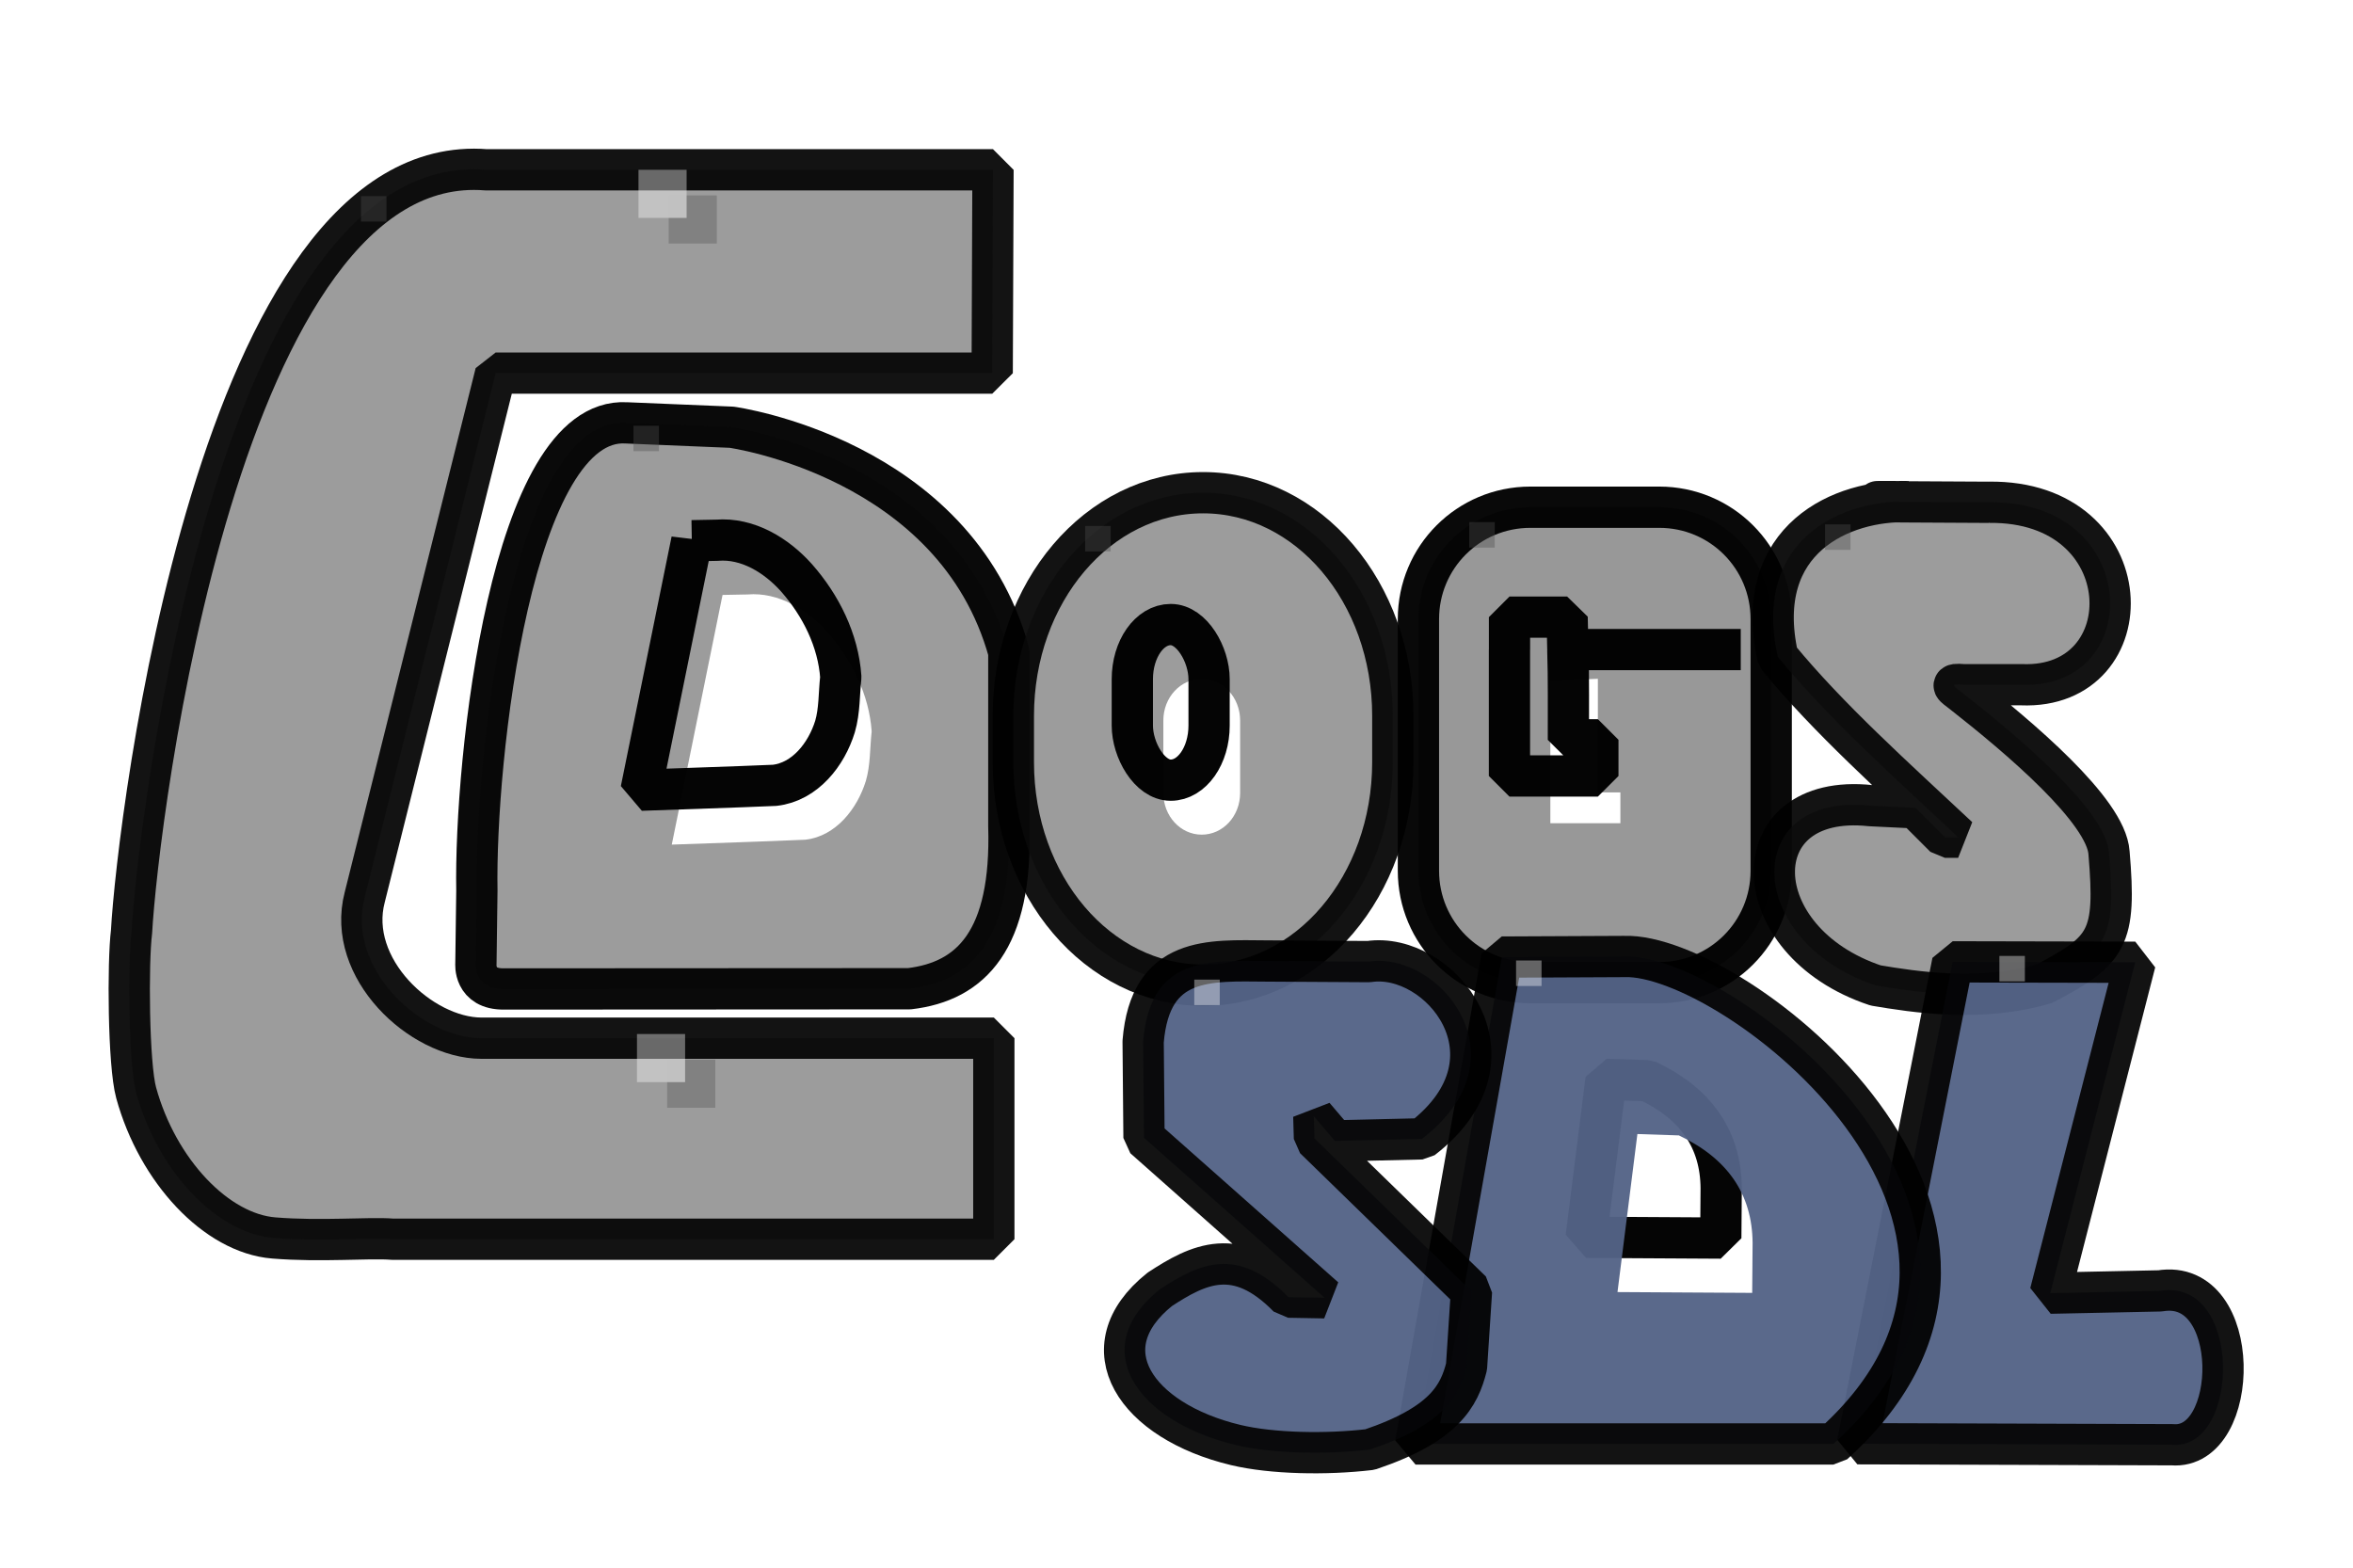 <svg height="51.771mm" viewBox="0 0 48.31 32.203" width="77.665mm" xmlns="http://www.w3.org/2000/svg" xmlns:xlink="http://www.w3.org/1999/xlink"><filter id="a" color-interpolation-filters="sRGB" height="3.061" width="3.857" x="-1.387" y="-.978"><feGaussianBlur in="SourceGraphic" result="blur" stdDeviation="4.378"/><feDiffuseLighting diffuseConstant="1" result="diffuse" surfaceScale="10"><feDistantLight azimuth="249" elevation="9"/></feDiffuseLighting><feComposite in="diffuse" in2="diffuse" k1="1" k2="0" k3="0" k4="0" operator="arithmetic" result="composite1"/><feComposite in="composite1" in2="SourceGraphic" k1="1" k2="0" k3="1" k4="0" operator="arithmetic" result="fbSourceGraphic"/><feColorMatrix in="fbSourceGraphic" result="fbSourceGraphicAlpha" values="0 0 0 -1 0 0 0 0 -1 0 0 0 0 -1 0 0 0 0 1 0"/><feFlood in="fbSourceGraphic" result="flood"/><feComposite in="flood" in2="fbSourceGraphic" operator="in" result="composite1"/><feGaussianBlur in="composite1" result="blur" stdDeviation="1.6"/><feOffset dx=".9" dy="1.6" result="offset"/><feComposite in="fbSourceGraphic" in2="offset" operator="over" result="composite2"/></filter><clipPath id="b"><path d="m91.329 133.158h56.594v56.768h-56.594zm26.272 30.446 4.197.025.012-1.558c-.011-1.509-.771-2.628-2.297-3.348l-1.292-.043z"/></clipPath><filter id="c" color-interpolation-filters="sRGB" height="3.079" width="2.963" x="-.953" y="-.987"><feGaussianBlur in="SourceGraphic" result="blur" stdDeviation="4.378"/><feDiffuseLighting diffuseConstant="1" result="diffuse" surfaceScale="10"><feDistantLight azimuth="249" elevation="9"/></feDiffuseLighting><feComposite in="diffuse" in2="diffuse" k1="1" k2="0" k3="0" k4="0" operator="arithmetic" result="composite1"/><feComposite in="composite1" in2="SourceGraphic" k1="1" k2="0" k3="1" k4="0" operator="arithmetic" result="fbSourceGraphic"/><feColorMatrix in="fbSourceGraphic" result="fbSourceGraphicAlpha" values="0 0 0 -1 0 0 0 0 -1 0 0 0 0 -1 0 0 0 0 1 0"/><feFlood in="fbSourceGraphic" result="flood"/><feComposite in="flood" in2="fbSourceGraphic" operator="in" result="composite1"/><feGaussianBlur in="composite1" result="blur" stdDeviation="1.6"/><feOffset dx=".9" dy="1.6" result="offset"/><feComposite in="fbSourceGraphic" in2="offset" operator="over" result="composite2"/></filter><filter id="d" color-interpolation-filters="sRGB" height="3.098" width="3.71" x="-1.315" y="-.996"><feGaussianBlur in="SourceGraphic" result="blur" stdDeviation="4.378"/><feDiffuseLighting diffuseConstant="1" result="diffuse" surfaceScale="10"><feDistantLight azimuth="249" elevation="9"/></feDiffuseLighting><feComposite in="diffuse" in2="diffuse" k1="1" k2="0" k3="0" k4="0" operator="arithmetic" result="composite1"/><feComposite in="composite1" in2="SourceGraphic" k1="1" k2="0" k3="1" k4="0" operator="arithmetic" result="fbSourceGraphic"/><feColorMatrix in="fbSourceGraphic" result="fbSourceGraphicAlpha" values="0 0 0 -1 0 0 0 0 -1 0 0 0 0 -1 0 0 0 0 1 0"/><feFlood in="fbSourceGraphic" result="flood"/><feComposite in="flood" in2="fbSourceGraphic" operator="in" result="composite1"/><feGaussianBlur in="composite1" result="blur" stdDeviation="1.6"/><feOffset dx=".9" dy="1.6" result="offset"/><feComposite in="fbSourceGraphic" in2="offset" operator="over" result="composite2"/></filter><filter id="e" color-interpolation-filters="sRGB" height="3.057" width="3.932" x="-1.422" y="-.976"><feGaussianBlur in="SourceGraphic" result="blur" stdDeviation="4.378"/><feDiffuseLighting diffuseConstant="1" result="diffuse" surfaceScale="10"><feDistantLight azimuth="249" elevation="9"/></feDiffuseLighting><feComposite in="diffuse" in2="diffuse" k1="1" k2="0" k3="0" k4="0" operator="arithmetic" result="composite1"/><feComposite in="composite1" in2="SourceGraphic" k1="1" k2="0" k3="1" k4="0" operator="arithmetic" result="fbSourceGraphic"/><feColorMatrix in="fbSourceGraphic" result="fbSourceGraphicAlpha" values="0 0 0 -1 0 0 0 0 -1 0 0 0 0 -1 0 0 0 0 1 0"/><feFlood in="fbSourceGraphic" result="flood"/><feComposite in="flood" in2="fbSourceGraphic" operator="in" result="composite1"/><feGaussianBlur in="composite1" result="blur" stdDeviation="1.6"/><feOffset dx=".9" dy="1.6" result="offset"/><feComposite in="fbSourceGraphic" in2="offset" operator="over" result="composite2"/></filter><filter id="f" color-interpolation-filters="sRGB" height="3.132" width="3.81" x="-1.364" y="-1.012"><feGaussianBlur in="SourceGraphic" result="blur" stdDeviation="4.378"/><feDiffuseLighting diffuseConstant="1" result="diffuse" surfaceScale="10"><feDistantLight azimuth="249" elevation="9"/></feDiffuseLighting><feComposite in="diffuse" in2="diffuse" k1="1" k2="0" k3="0" k4="0" operator="arithmetic" result="composite1"/><feComposite in="composite1" in2="SourceGraphic" k1="1" k2="0" k3="1" k4="0" operator="arithmetic" result="fbSourceGraphic"/><feColorMatrix in="fbSourceGraphic" result="fbSourceGraphicAlpha" values="0 0 0 -1 0 0 0 0 -1 0 0 0 0 -1 0 0 0 0 1 0"/><feFlood in="fbSourceGraphic" result="flood"/><feComposite in="flood" in2="fbSourceGraphic" operator="in" result="composite1"/><feGaussianBlur in="composite1" result="blur" stdDeviation="1.6"/><feOffset dx=".9" dy="1.6" result="offset"/><feComposite in="fbSourceGraphic" in2="offset" operator="over" result="composite2"/></filter><clipPath id="g"><path d="m78.79 118.71h52.701v56.924h-52.701zm25.858 25.79c-.663 0-1.196.578-1.196 1.296v2.261c0 .718.534 1.296 1.196 1.296s1.196-.578 1.196-1.296v-2.261c0-.718-.534-1.296-1.196-1.296z"/></clipPath><filter id="h" color-interpolation-filters="sRGB" height="3.058" width="3.612" x="-1.268" y="-.977"><feGaussianBlur in="SourceGraphic" result="blur" stdDeviation="4.378"/><feDiffuseLighting diffuseConstant="1" result="diffuse" surfaceScale="10"><feDistantLight azimuth="249" elevation="9"/></feDiffuseLighting><feComposite in="diffuse" in2="diffuse" k1="1" k2="0" k3="0" k4="0" operator="arithmetic" result="composite1"/><feComposite in="composite1" in2="SourceGraphic" k1="1" k2="0" k3="1" k4="0" operator="arithmetic" result="fbSourceGraphic"/><feColorMatrix in="fbSourceGraphic" result="fbSourceGraphicAlpha" values="0 0 0 -1 0 0 0 0 -1 0 0 0 0 -1 0 0 0 0 1 0"/><feFlood in="fbSourceGraphic" result="flood"/><feComposite in="flood" in2="fbSourceGraphic" operator="in" result="composite1"/><feGaussianBlur in="composite1" result="blur" stdDeviation="1.6"/><feOffset dx=".9" dy="1.6" result="offset"/><feComposite in="fbSourceGraphic" in2="offset" operator="over" result="composite2"/></filter><clipPath id="i"><path d="m62.044 116.531h57.49v59.218h-57.49zm27.675 25.352c-.527 2.593-1.055 5.186-1.582 7.78 1.388-.052 2.777-.091 4.165-.153.952-.11 1.616-.97 1.882-1.832.146-.499.123-1.026.181-1.539-.079-1.152-.625-2.243-1.384-3.101-.622-.695-1.516-1.247-2.48-1.169-.261.005-.521.01-.782.015z"/></clipPath><filter id="j" color-interpolation-filters="sRGB" height="2.79" width="2.859" x="-.902" y="-.85"><feGaussianBlur in="SourceGraphic" result="blur" stdDeviation="4.378"/><feDiffuseLighting diffuseConstant="1" result="diffuse" surfaceScale="10"><feDistantLight azimuth="249" elevation="9"/></feDiffuseLighting><feComposite in="diffuse" in2="diffuse" k1="1" k2="0" k3="0" k4="0" operator="arithmetic" result="composite1"/><feComposite in="composite1" in2="SourceGraphic" k1="1" k2="0" k3="1" k4="0" operator="arithmetic" result="fbSourceGraphic"/><feColorMatrix in="fbSourceGraphic" result="fbSourceGraphicAlpha" values="0 0 0 -1 0 0 0 0 -1 0 0 0 0 -1 0 0 0 0 1 0"/><feFlood in="fbSourceGraphic" result="flood"/><feComposite in="flood" in2="fbSourceGraphic" operator="in" result="composite1"/><feGaussianBlur in="composite1" result="blur" stdDeviation="1.6"/><feOffset dx=".9" dy="1.6" result="offset"/><feComposite in="fbSourceGraphic" in2="offset" operator="over" result="composite2"/></filter><filter id="k" color-interpolation-filters="sRGB" height="1.947" width="2.146" x="-.557" y="-.45"><feGaussianBlur in="SourceGraphic" result="blur" stdDeviation="4.378"/><feDiffuseLighting diffuseConstant="1" result="diffuse" surfaceScale="10"><feDistantLight azimuth="249" elevation="9"/></feDiffuseLighting><feComposite in="diffuse" in2="diffuse" k1="1" k2="0" k3="0" k4="0" operator="arithmetic" result="composite1"/><feComposite in="composite1" in2="SourceGraphic" k1="1" k2="0" k3="1" k4="0" operator="arithmetic" result="fbSourceGraphic"/><feColorMatrix in="fbSourceGraphic" result="fbSourceGraphicAlpha" values="0 0 0 -1 0 0 0 0 -1 0 0 0 0 -1 0 0 0 0 1 0"/><feFlood in="fbSourceGraphic" result="flood"/><feComposite in="flood" in2="fbSourceGraphic" operator="in" result="composite1"/><feGaussianBlur in="composite1" result="blur" stdDeviation="1.6"/><feOffset dx=".9" dy="1.6" result="offset"/><feComposite in="fbSourceGraphic" in2="offset" operator="over" result="composite2"/></filter><clipPath id="l"><path d="m91.409 119.161h51.869v56.391h-51.869zm24.1 25.394v4.441h2.182v-.959h-.701v-3.54z"/></clipPath><g transform="translate(-80.709 -98.299)"><g stroke="#000" stroke-linejoin="bevel"><path d="m100.26 128.639h-15.783c-8.337-.672-10.867 20.294-11.056 23.742-.12.953-.099 4.13.144 5.014.67 2.437 2.499 4.379 4.287 4.523 1.494.121 2.96-.02 3.697.039h18.737v-6.263h-15.973c-1.877-.01-4.207-2.179-3.627-4.389l4.08-16.332h15.469z" fill="#989898" filter="url(#k)" opacity=".98" stroke-opacity=".964" stroke-width="1.286" transform="matrix(.659 0 0 .659 34.432 15.958)"/><path clip-path="url(#i)" d="m86.721 136.523c-3.58-.206-4.729 10.499-4.656 14.576l-.03 2.271s-.078.801.872.79l12.632-.007c1.931-.227 3.206-1.522 3.099-5.07v-5.419c-1.672-6.056-8.637-7.005-8.637-7.005z" fill="#989898" filter="url(#j)" opacity=".98" stroke-width="1.286" transform="matrix(.659 0 0 .659 35.826 15.958)"/><path d="m94.913 109.399c-.347 1.708-.694 3.416-1.042 5.124.914-.035 1.829-.06 2.743-.1.627-.072 1.064-.639 1.239-1.207.096-.329.081-.676.119-1.013-.052-.759-.412-1.477-.911-2.042-.41-.458-.999-.822-1.633-.77-.172.003-.343.007-.515.01z" fill="none" opacity=".98" stroke-width=".847"/><path d="m104.69 138.699c3.275 0 5.911 3.101 5.911 6.952v1.441c0 3.851-2.636 6.952-5.911 6.952s-5.911-3.101-5.911-6.952v-1.441c0-3.851 2.636-6.952 5.911-6.952z" height="15.345" rx="6.952" ry="6.952" style="opacity:.98;fill:#989898;stroke-width:1.286;stroke-opacity:.964;clip-path:url(#g);filter:url(#h)" transform="matrix(.659 0 0 .659 35.826 15.958)" width="11.822" x="98.779" y="138.699"/><rect fill="none" height="3.195" opacity=".98" rx="1.121" stroke-width=".847" width="1.576" x="103.957" y="111.122"/><path clip-path="url(#l)" d="m114.887 139.151h4.015c1.932 0 3.488 1.556 3.488 3.488v7.837c0 1.932-1.556 3.488-3.488 3.488h-4.015c-1.932 0-3.488-1.556-3.488-3.488v-7.837c0-1.932 1.556-3.488 3.488-3.488z" fill="#989898" filter="url(#f)" stroke-opacity=".964" stroke-width="1.286" transform="matrix(.659 0 0 .659 35.826 15.958)"/><path d="m111.701 111.636v-.666h1.183l.015.666m-1.199 0v2.595h1.815v-.743h-.605c-.002-.617.008-1.235-.012-1.852h3.551" fill="none" opacity=".98" stroke-width=".847"/><path d="m131.291 138.997c4.809-.06 4.884 5.845 1.01 5.684h-1.807c-.462-.039-.286.052-.046.24 1.771 1.387 4.496 3.685 4.582 4.997.227 2.677-.039 3.04-2.007 4.075-1.995.59-4.069.258-5.264.058-4.144-1.379-4.217-6.033-.162-5.602l1.405.068.916.916h.411c-1.977-1.853-4.035-3.691-5.619-5.619-.82-3.702 2.045-4.903 4.059-4.837-3-.006 1.982.018 2.523.021z" fill="#989898" filter="url(#e)" opacity=".98" stroke-opacity=".964" stroke-width="1.286" transform="matrix(.659 0 0 .659 34.432 15.958)"/><path d="m130.159 153.316-2.967 15.013 9.806.031c2.13.177 2.217-5.221-.38-4.793l-3.418.071 2.646-10.31z" fill="#546387" filter="url(#d)" opacity=".98" stroke-opacity=".964" stroke-width="1.286" transform="matrix(.659 0 0 .659 34.432 15.958)"/><path d="m113.275 123.703.408-3.243.851.028c1.005.474 1.505 1.211 1.513 2.205l-.008 1.026z" fill="none" opacity=".98" stroke-width=".847"/><path d="m113.998 153.167-2.689 15.169h13.016c7.704-6.941-3.123-15.309-6.507-15.187z" style="opacity:.98;fill:#546387;stroke-width:1.286;stroke-opacity:.964;clip-path:url(#b);filter:url(#c)" transform="matrix(.659 0 0 .659 35.826 15.958)"/><path d="m108.791 153.289c-1.774-.011-3.634-.171-3.853 2.51l.027 2.998 5.625 4.985-1.127-.02c-1.604-1.641-2.818-1.02-4.005-.244-2.294 1.834-.745 4.106 2.362 4.851 1.132.271 2.825.302 4.185.141 2.323-.785 2.78-1.676 3.008-2.579l.154-2.352-4.892-4.763-.02-.691.655.769 2.717-.064c3.287-2.532.538-5.853-1.66-5.522z" fill="#546387" filter="url(#a)" opacity=".98" stroke-opacity=".964" stroke-width="1.286" transform="matrix(.659 0 0 .659 34.432 15.958)"/></g><g opacity=".388" stroke-width="1.314"><path d="m94.407 120.055h.988v.988h-.988z" fill="#555" opacity=".98"/><path d="m93.787 119.529h.988v.988h-.988z" fill="#fff" opacity=".98"/><path d="m94.438 102.311h.988v.988h-.988z" fill="#555" opacity=".98"/><path d="m93.818 101.785h.988v.988h-.988z" fill="#fff" opacity=".98"/><g fill="#4d4d4d"><path d="m88.121 102.325h.523v.523h-.523z" opacity=".98"/><path d="m93.715 107.04h.523v.523h-.523z" opacity=".98"/><path d="m102.989 109.098h.523v.523h-.523z" opacity=".98"/><path d="m110.875 109.019h.523v.523h-.523z" opacity=".98"/><path d="m118.18 109.065h.523v.523h-.523z" opacity=".98"/></g><path d="m121.759 117.926h.523v.523h-.523z" fill="#fff" opacity=".98"/><path d="m111.836 118.02h.523v.523h-.523z" fill="#fff" opacity=".98"/><path d="m105.229 118.412h.523v.523h-.523z" fill="#fff" opacity=".98"/></g></g></svg>